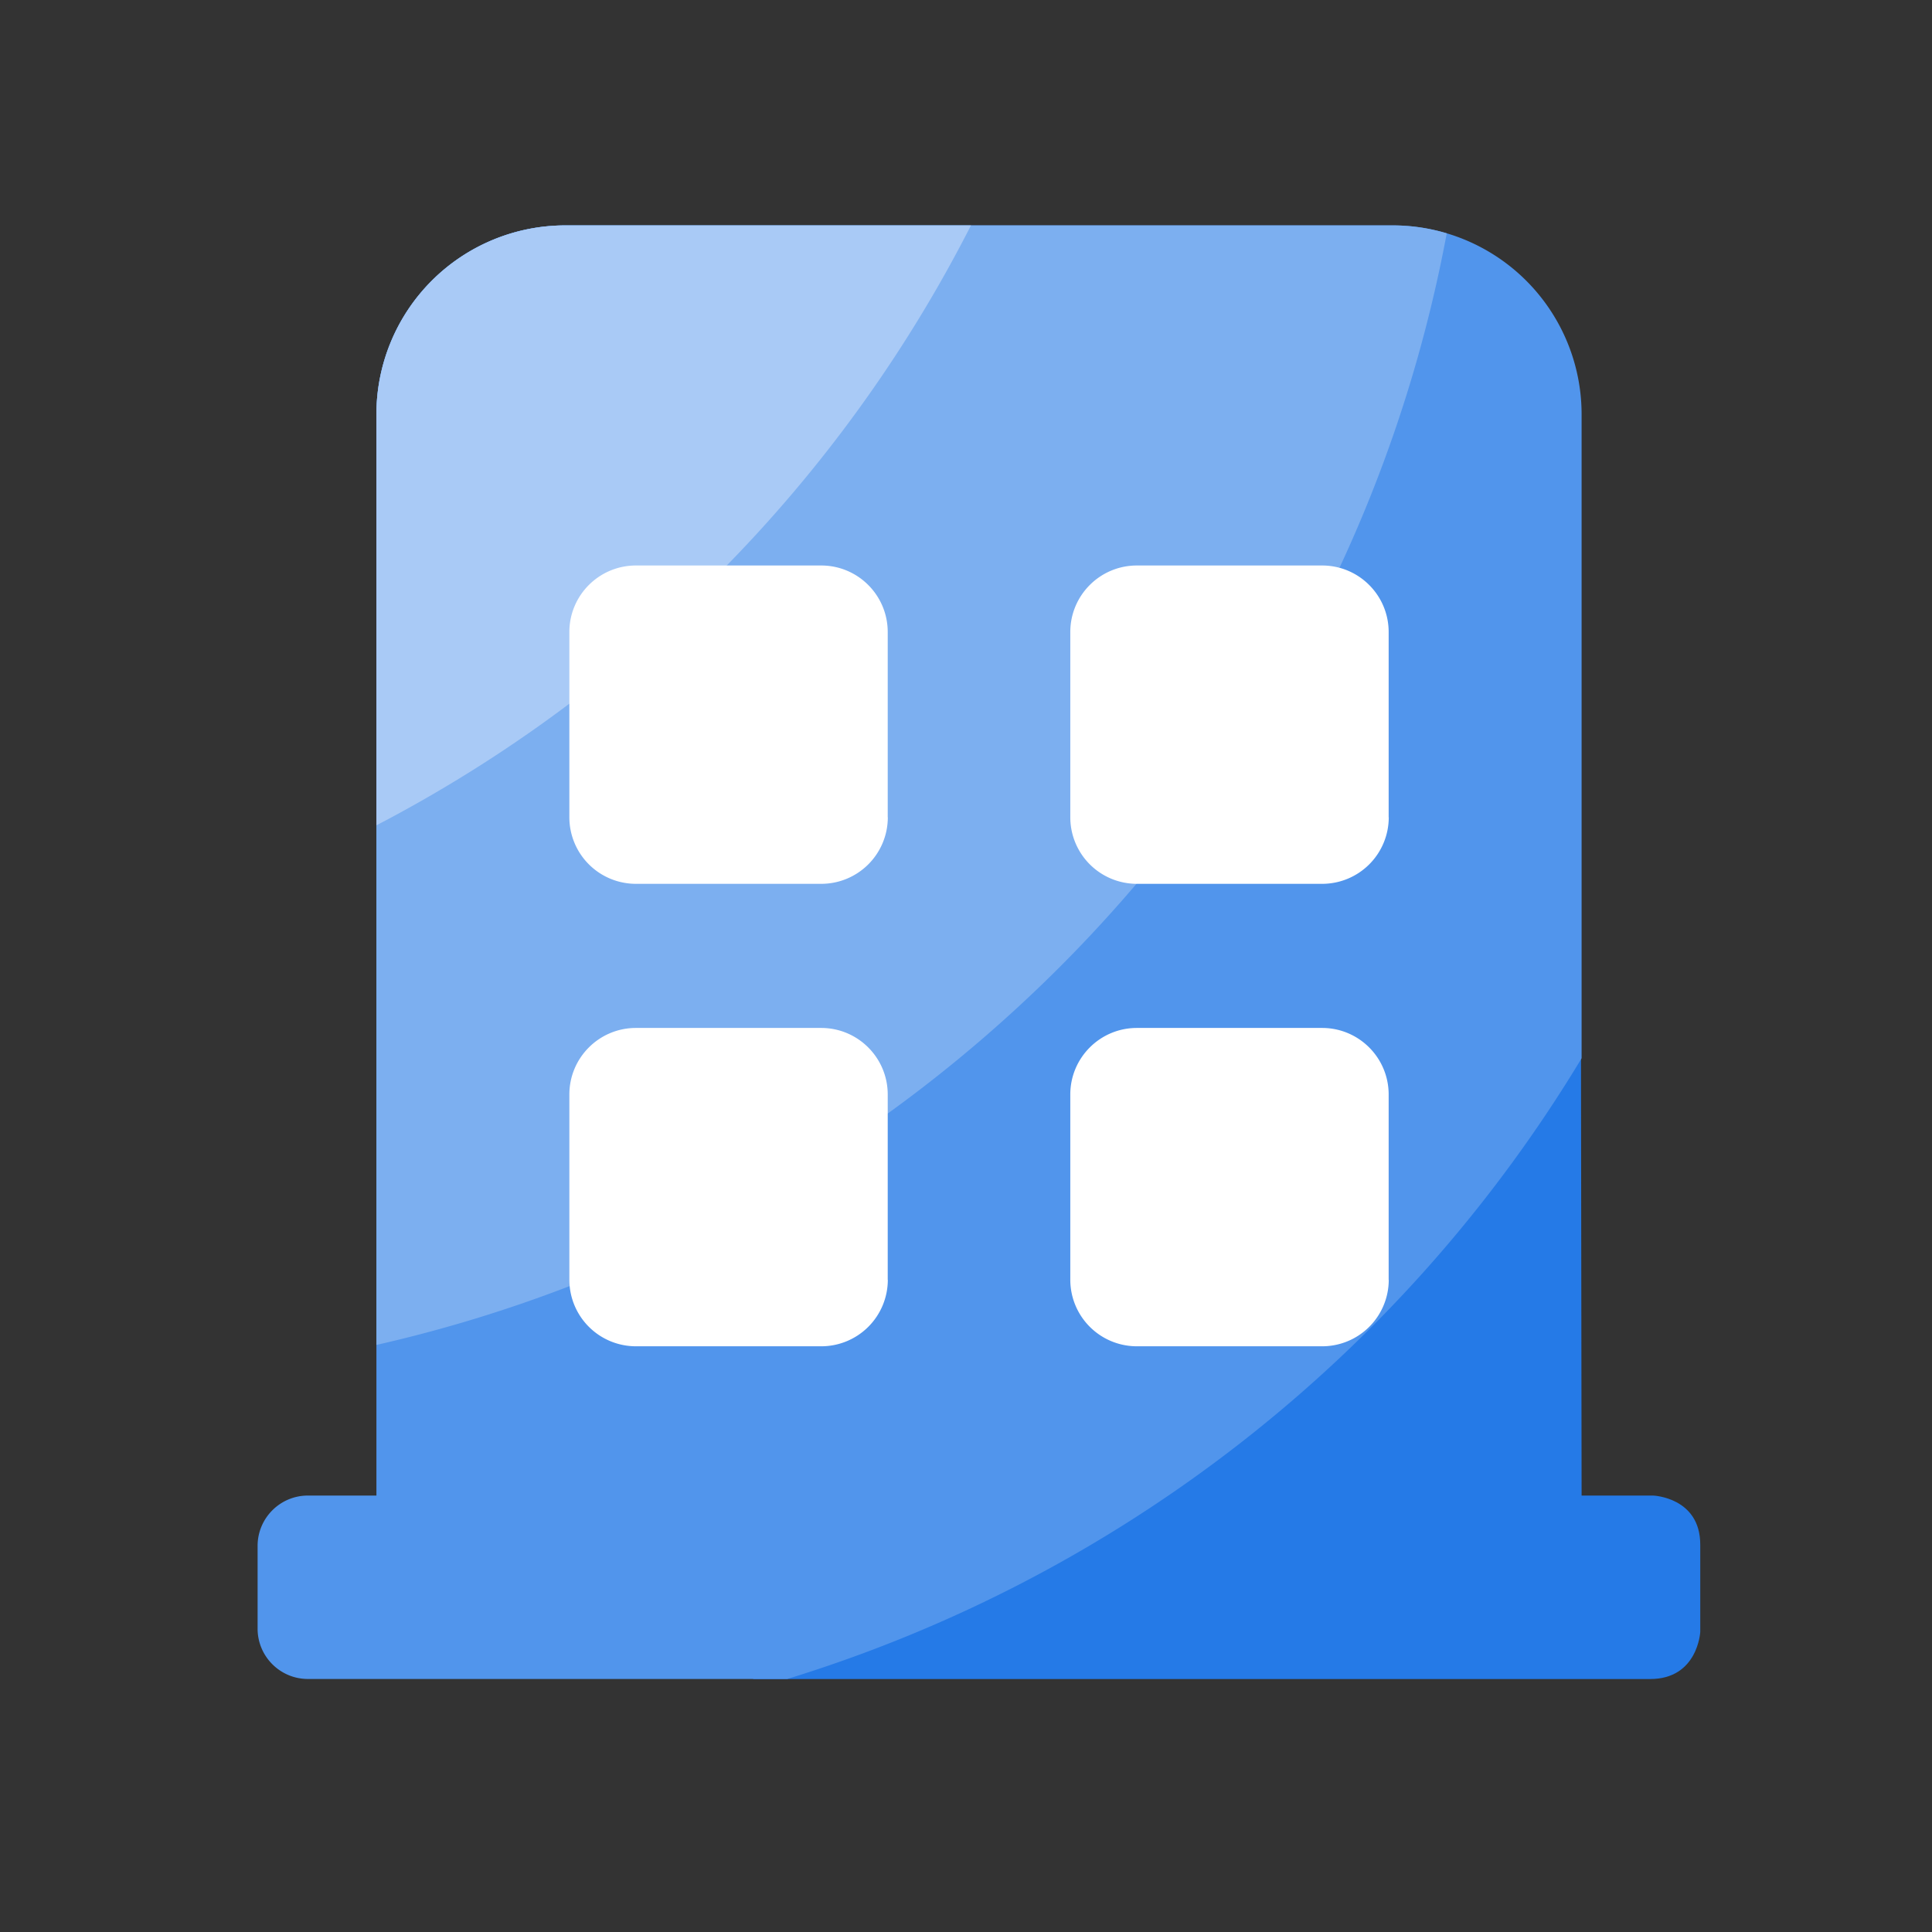 <?xml version="1.0" standalone="no"?><!DOCTYPE svg PUBLIC "-//W3C//DTD SVG 1.1//EN" "http://www.w3.org/Graphics/SVG/1.1/DTD/svg11.dtd"><svg class="icon" width="48px" height="48.00px" viewBox="0 0 1024 1024" version="1.1" xmlns="http://www.w3.org/2000/svg"><rect x="0" y="0" width="1024" height="1024" fill="#333333" stroke="none"/><path d="M770.953 579.891l66.987-28.484 0.341 241.271h37.939s24.951 0.922 24.951 26.01v46.302s-1.297 24.934-26.573 24.934H398.933l313.481-174.182s22.306-16.247 30.481-35.362c8.124-19.063 28.058-100.489 28.058-100.489z" fill="#257AE7" /><path d="M738.167 119.467H299.622a100.113 100.113 0 0 0-100.113 100.113v573.099H163.191c-14.711 0-26.658 11.947-26.658 26.675v43.861c0 14.729 11.947 26.675 26.658 26.675H417.28a748.066 748.066 0 0 0 421.001-328.977V219.648A100.13 100.13 0 0 0 738.167 119.467z" fill="#5195EC" /><path d="M766.805 123.665A99.465 99.465 0 0 0 738.15 119.467H299.622a100.113 100.113 0 0 0-100.113 100.113v493.261c284.433-64.563 512-293.222 567.296-589.175z" fill="#7CAFF0" /><path d="M514.628 119.467H299.622a100.113 100.113 0 0 0-100.113 100.113v217.856A734.037 734.037 0 0 0 514.628 119.467z" fill="#A9CAF6" /><path d="M470.562 678.281a35.277 35.277 0 0 1-35.26 35.277h-98.253a35.277 35.277 0 0 1-35.277-35.277V580.096c0-19.49 15.821-35.26 35.277-35.26h98.202c19.49 0 35.26 15.821 35.26 35.26v98.202h0.051z m0-245.094a35.277 35.277 0 0 1-35.26 35.26h-98.253a35.277 35.277 0 0 1-35.277-35.26v-98.202c0-19.49 15.821-35.26 35.277-35.26h98.202c19.49 0 35.26 15.804 35.26 35.26v98.202h0.051z m265.506 245.094a35.277 35.277 0 0 1-35.277 35.277h-98.236a35.277 35.277 0 0 1-35.277-35.277V580.096c0-19.49 15.821-35.26 35.277-35.26h98.202c19.49 0 35.26 15.821 35.26 35.26v98.202h0.051z m0-245.094a35.277 35.277 0 0 1-35.277 35.26h-98.236a35.277 35.277 0 0 1-35.277-35.26v-98.202c0-19.49 15.821-35.26 35.277-35.26h98.202c19.49 0 35.26 15.804 35.26 35.26v98.202h0.051z" fill="#FFFFFF" /></svg>